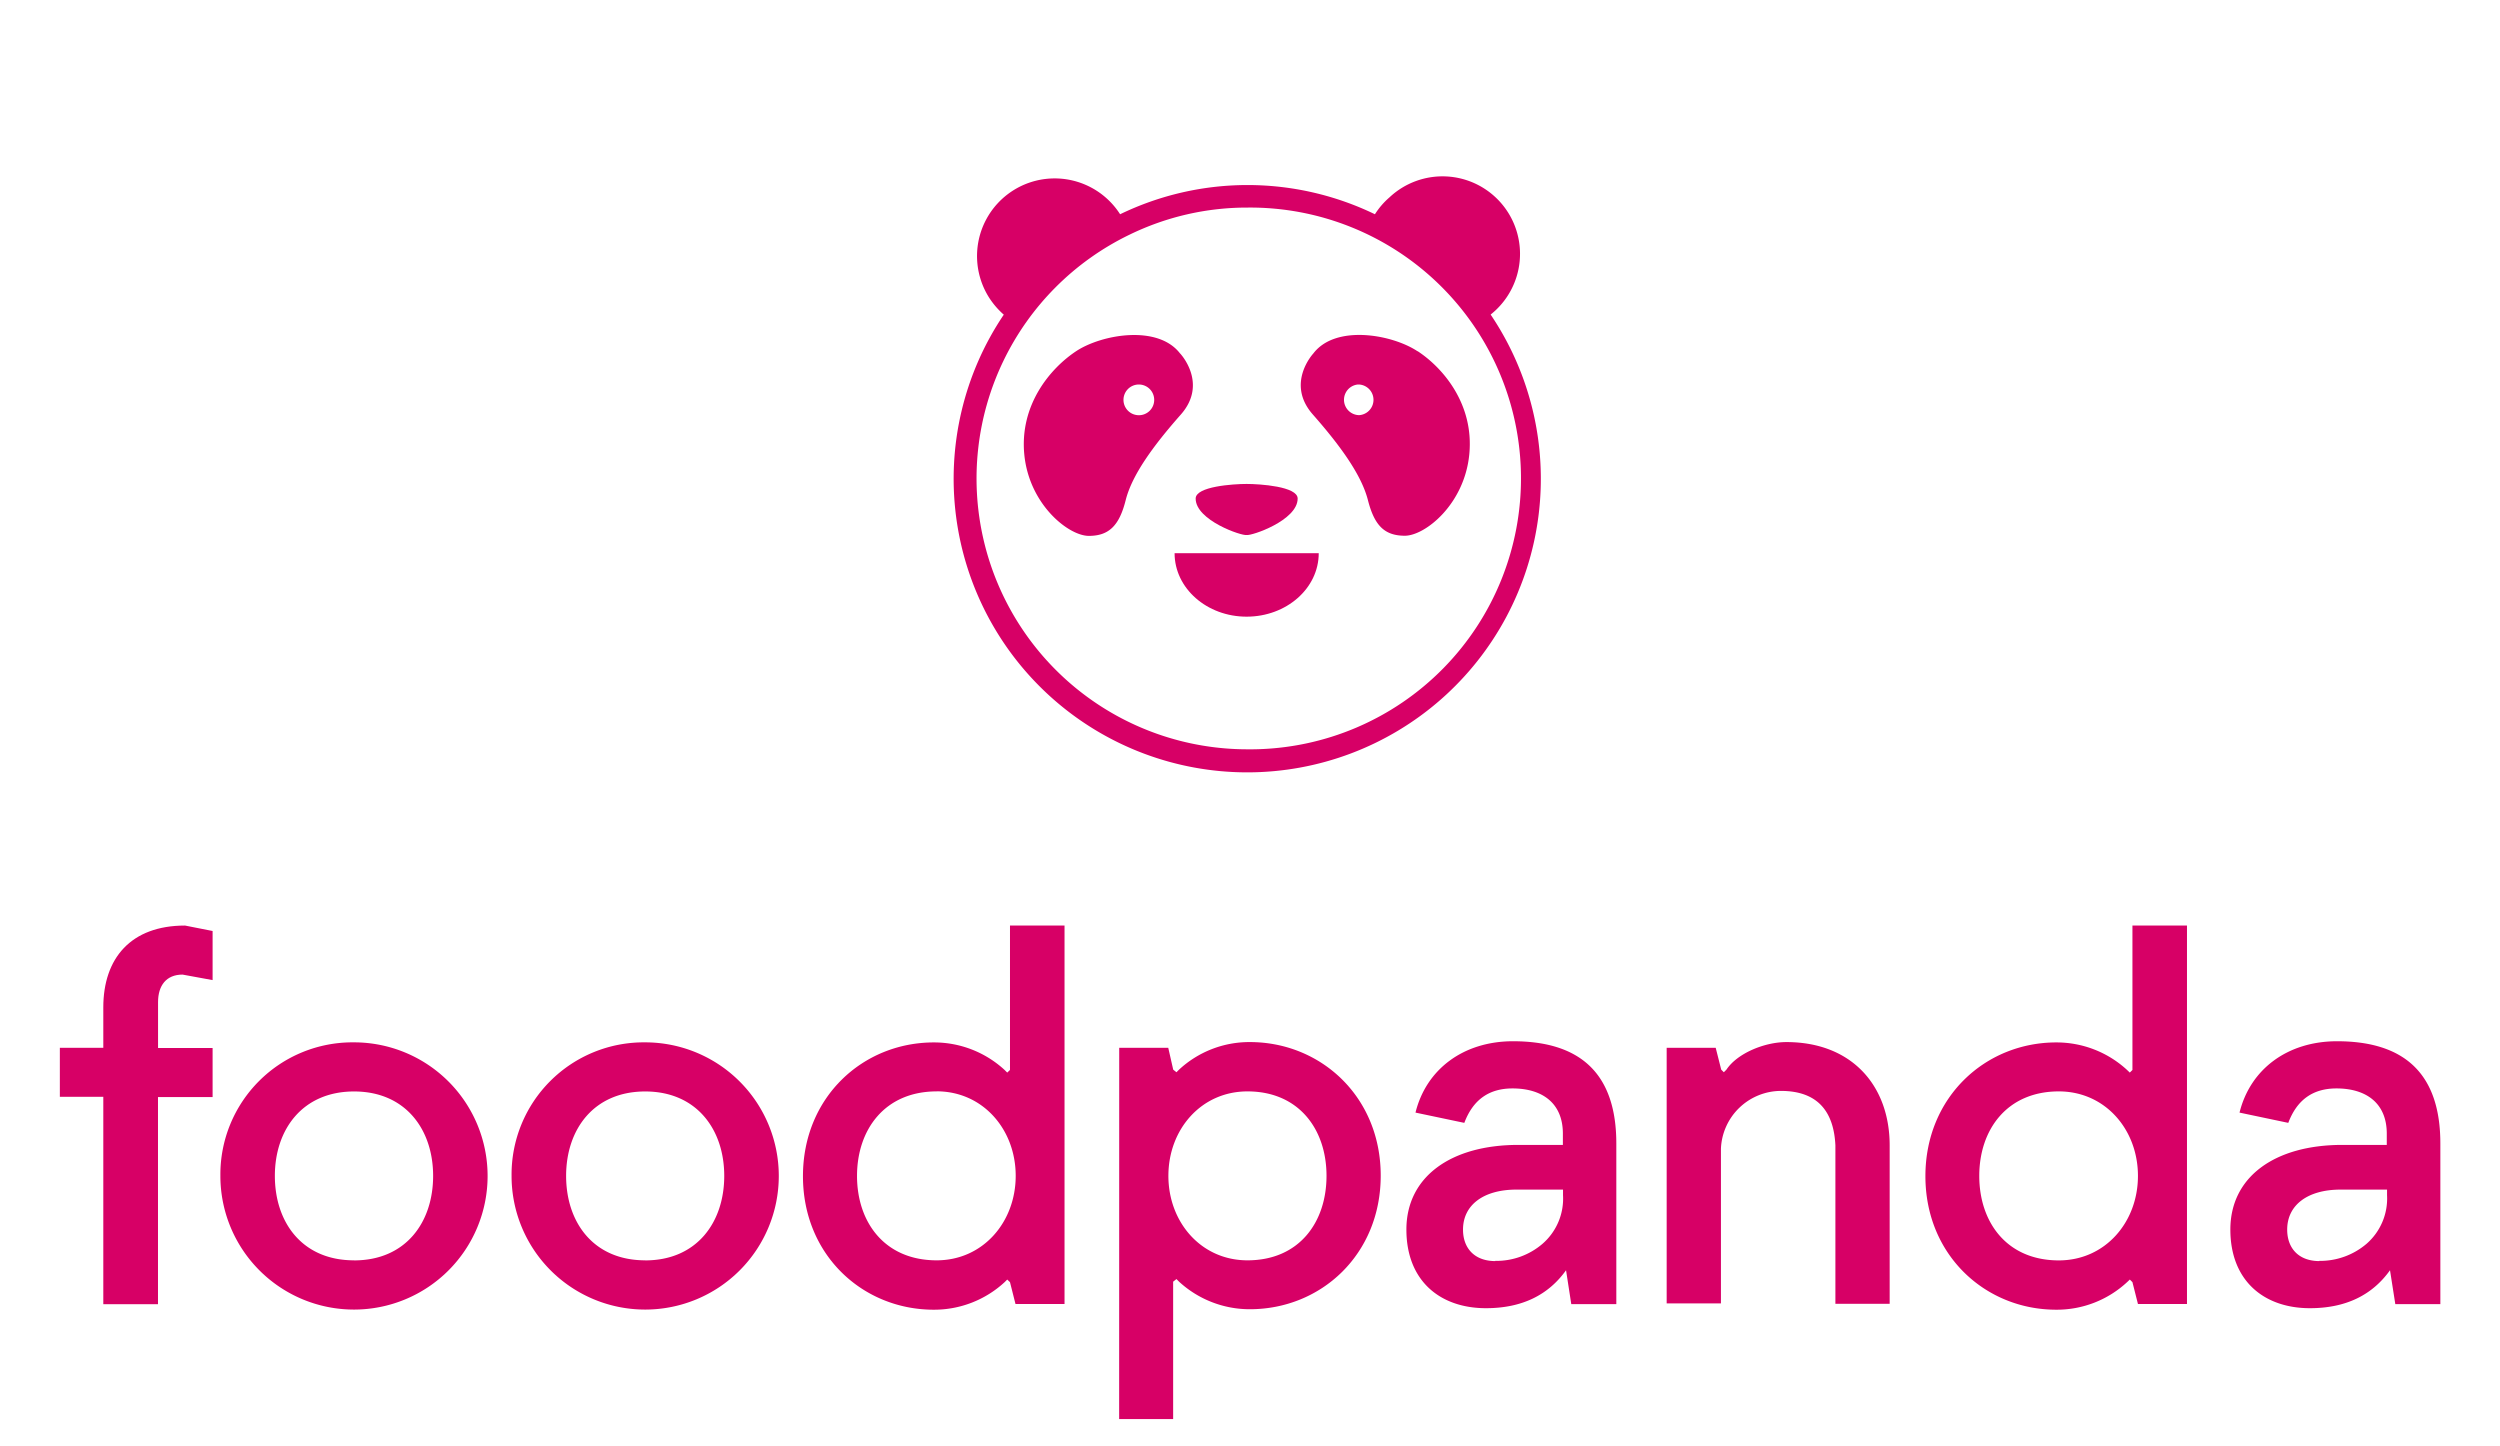 <svg xmlns="http://www.w3.org/2000/svg" viewBox="0 0 363 210">
  <g>
    <path d="M8.69,152.14H15v-5.87c0-7.13,4-11.88,11.87-11.88l4,.79v7.13l-4.36-.8c-2.37,0-3.56,1.59-3.56,4v6.66h7.92v7.12H22.94v30.08H15V159.26H8.69Z" fill="#d70066"/>
    <path d="M51.39,151.35A19.4,19.4,0,1,1,32,170.74a19.18,19.18,0,0,1,19.41-19.39m0,31.66c7.52,0,11.48-5.54,11.48-12.27s-4-12.26-11.48-12.26S39.91,164,39.91,170.74,43.87,183,51.39,183" fill="#d70066"/>
    <path d="M93.68,151.35a19.4,19.4,0,1,1-19.4,19.39,19.19,19.19,0,0,1,19.4-19.39m0,31.66c7.51,0,11.48-5.54,11.48-12.27s-4-12.26-11.48-12.26S82.2,164,82.2,170.74,86.16,183,93.68,183" fill="#d70066"/>
    <path d="M154.57,189.34h-7.12l-.8-3.17-.4-.38-.38.38a15.08,15.08,0,0,1-10.28,4c-10.29,0-19-7.91-19-19.39s8.7-19.42,19-19.42a15.12,15.12,0,0,1,10.28,4l.38.38.4-.38V134.39h7.92ZM136,158.47c-7.52,0-11.56,5.54-11.56,12.27S128.45,183,136,183c6.72,0,11.48-5.54,11.48-12.27s-4.76-12.27-11.48-12.27" fill="#d70066"/>
    <path d="M162.51,152.14h7.12l.72,3.17.47.38.38-.38a15,15,0,0,1,10.28-4c10.28,0,19,7.91,19,19.39s-8.69,19.4-19,19.4a15.16,15.16,0,0,1-10.28-4l-.38-.38-.48.38v19.95h-7.84ZM181.13,183c7.52,0,11.48-5.54,11.48-12.27s-4-12.26-11.48-12.26c-6.73,0-11.48,5.53-11.48,12.26S174.4,183,181.13,183" fill="#d70066"/>
    <path d="M220.45,166.24h6.48V164.6c0-4.47-3.05-6.56-7.31-6.56-3.43,0-5.74,1.65-7,5l-7.09-1.49c1.57-6.34,7-10.36,14.16-10.36,10,0,15,4.91,15,14.85v23.32h-6.54l-.76-4.92c-2.61,3.65-6.47,5.51-11.63,5.51-6.63,0-11.55-3.94-11.55-11.42,0-7.67,6.47-12.29,16.25-12.29m-3.36,16.84a10.28,10.28,0,0,0,6.85-2.46,8.68,8.68,0,0,0,3-7.08v-.81h-6.77c-4.77,0-7.75,2.23-7.75,5.81,0,2.68,1.65,4.57,4.7,4.57" fill="#d70066"/>
    <path d="M242,152.14h7.12l.8,3.17.38.38.38-.38c1.58-2.38,5.54-4,8.7-4,9.5,0,15,6.33,15,15v23h-7.88v-23c-.24-5.06-2.7-7.91-7.92-7.91a8.75,8.75,0,0,0-8.7,8.38v22.47H242Z" fill="#d70066"/>
    <path d="M317.55,189.34h-7.12l-.8-3.17-.38-.38-.4.38a15,15,0,0,1-10.28,4c-10.28,0-19-7.91-19-19.39s8.71-19.42,19-19.42a15.12,15.12,0,0,1,10.28,4l.4.38.38-.38V134.39h7.92Zm-18.61-30.87c-7.51,0-11.55,5.54-11.55,12.27s4,12.27,11.55,12.27c6.73,0,11.49-5.54,11.49-12.27s-4.76-12.27-11.49-12.27" fill="#d70066"/>
    <path d="M340.09,166.24h6.47V164.6c0-4.47-3.05-6.56-7.3-6.56-3.43,0-5.74,1.65-7,5l-7.08-1.49c1.57-6.34,7-10.36,14.16-10.36,10,0,15,4.91,15,14.85v23.32h-6.54l-.77-4.92c-2.61,3.65-6.47,5.51-11.63,5.51-6.63,0-11.55-3.94-11.55-11.42,0-7.67,6.47-12.29,16.25-12.29m-3.36,16.84a10.38,10.38,0,0,0,6.86-2.46,8.73,8.73,0,0,0,3-7.08v-.81h-6.75c-4.77,0-7.75,2.23-7.75,5.81,0,2.68,1.64,4.57,4.69,4.57" fill="#d70066"/>
    <path d="M181,89.54c5.8,0,10.48-4.12,10.48-9.22H170.55c0,5.1,4.69,9.22,10.46,9.22" fill="#d70066"/>
    <path d="M216.46,45.66a11.25,11.25,0,1,0-14.71-17,11,11,0,0,0-2.11,2.45,42.47,42.47,0,0,0-37,0,11.26,11.26,0,1,0-19,12.14,11.73,11.73,0,0,0,2.11,2.44,42.63,42.63,0,1,0,70.7,0M181.11,108.8A39.32,39.32,0,0,1,164,34.08a38.93,38.93,0,0,1,17.13-3.94,39.33,39.33,0,0,1,.77,78.66c-.26,0-.51,0-.77,0" fill="#d70066"/>
    <path d="M181,77.68c.67.17,7.42-2.11,7.42-5.29,0-1.76-5.48-2.12-7.42-2.12s-7.39.36-7.39,2.12c0,3.18,6.75,5.46,7.39,5.29" fill="#d70066"/>
    <path d="M205.82,51c-3.71-2.46-11.9-3.91-15.12.32,0,0-4.06,4.34-.08,8.86s7.06,8.76,8,12.43,2.38,5.16,5.33,5.18,8.67-4.53,9.39-11.8-3.78-12.56-7.5-15m-8.49,9.29a2.23,2.23,0,0,1-.18-4.45h.18a2.23,2.23,0,0,1,0,4.45" fill="#d70066"/>
    <path d="M171.35,51.33c-3.24-4.23-11.42-2.78-15.12-.32s-8.21,7.75-7.5,15,6.42,11.8,9.37,11.8,4.43-1.53,5.35-5.19,4-7.89,8-12.42-.08-8.86-.08-8.86m-6,8.95a2.23,2.23,0,1,1,2.22-2.23h0a2.22,2.22,0,0,1-2.22,2.23h0" fill="#d70066"/>
  </g>
</svg>
